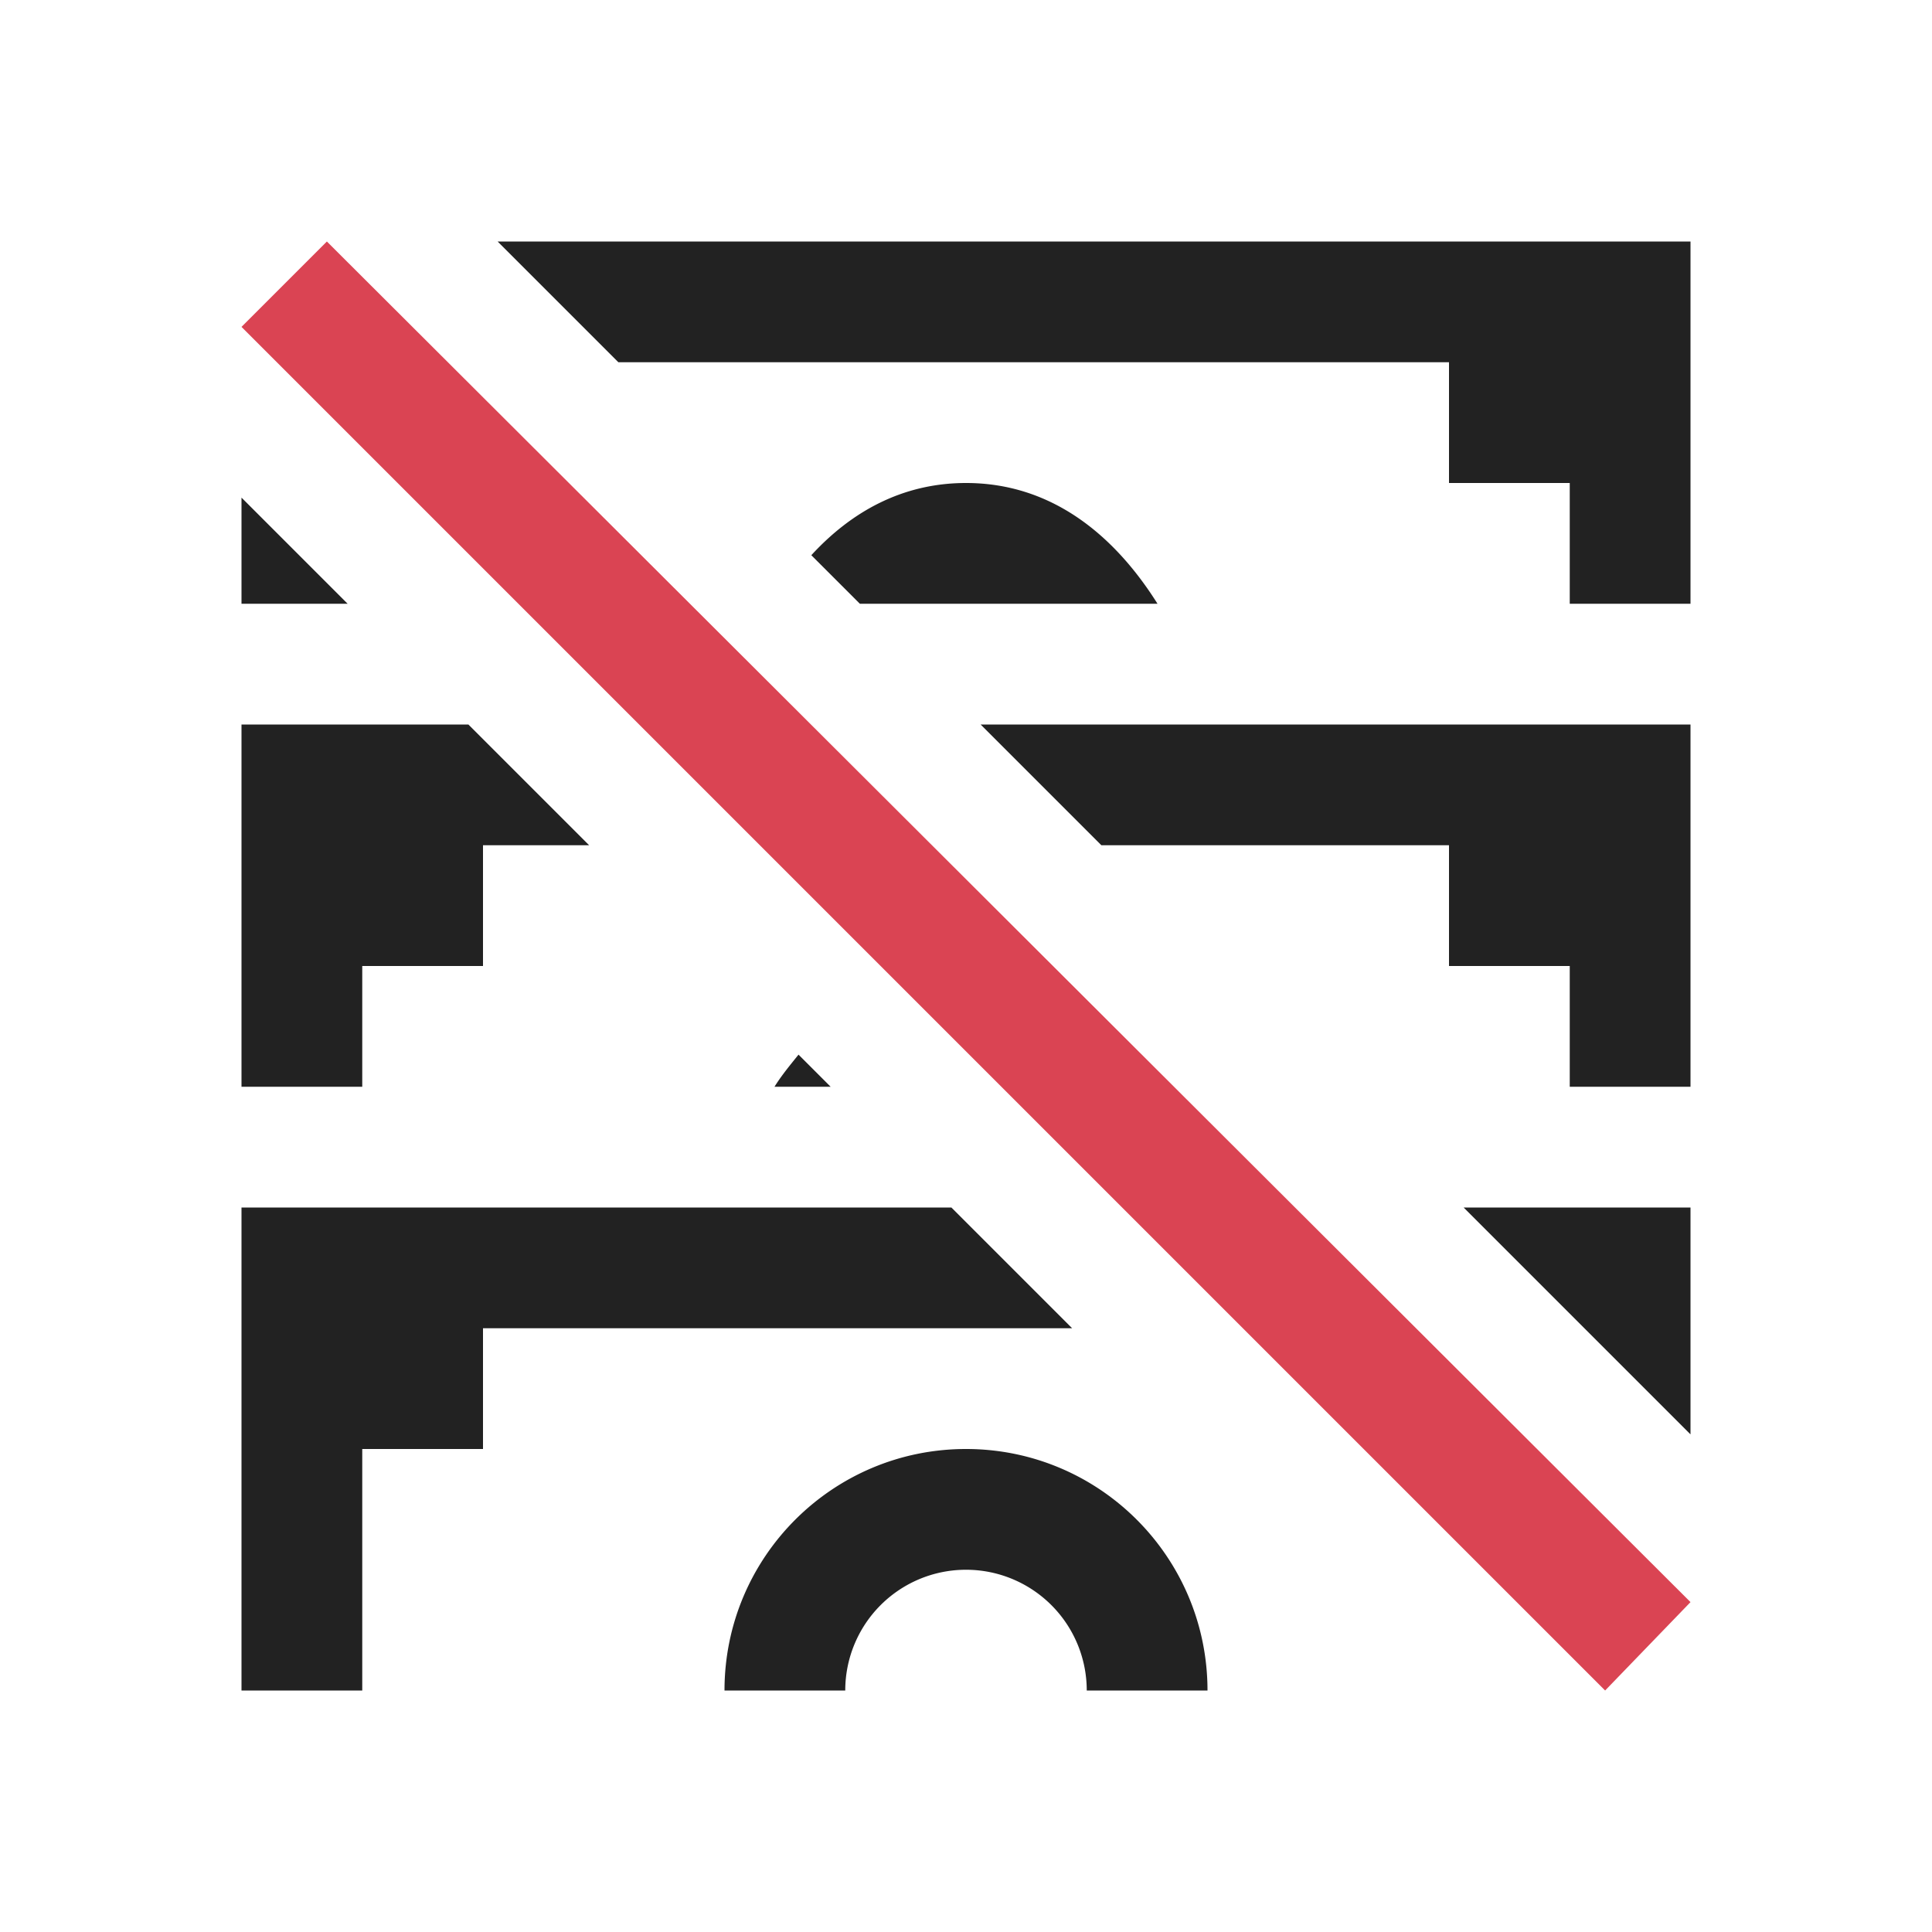 <svg version="1.1" viewBox="0 0 16 16" xmlns="http://www.w3.org/2000/svg">
    <style id="current-color-scheme" type="text/css">.ColorScheme-Text { color: #222222; }.ColorScheme-NegativeText { color: #da4453; }</style>
    <path class="ColorScheme-Text" d="m4.121 2 1 1h6.879v1h1v1h1v-3h-9.879zm3.879 2c-0.531 0-0.954 0.242-1.281 0.598l0.402 0.402h2.465c-0.354-0.563-0.872-1-1.586-1zm-6 0.121v0.879h0.879l-0.879-0.879zm0 1.879v3h1v-1h1v-1h0.879l-1-1h-1.879zm6.121 0 1 1h2.879v1h1v1h1v-3h-5.879zm-1.508 2.734c-0.069 0.086-0.14 0.171-0.199 0.266h0.465l-0.266-0.266zm-4.613 1.266v4h1v-2h1v-1h4.879l-1-1h-5.879zm10.121 0 1.879 1.879v-1.879h-1.879zm-4.121 2c-1.105 0-2 0.895-2 2h1a1 1 0 0 1 1-1 1 1 0 0 1 1 1h1c0-1.105-0.895-2-2-2z" fill="currentColor"/>
    <path class="ColorScheme-NegativeText" d="M 2.707,2 2,2.707 13.293,14 14,13.268 Z" fill="currentColor"/>
</svg>
